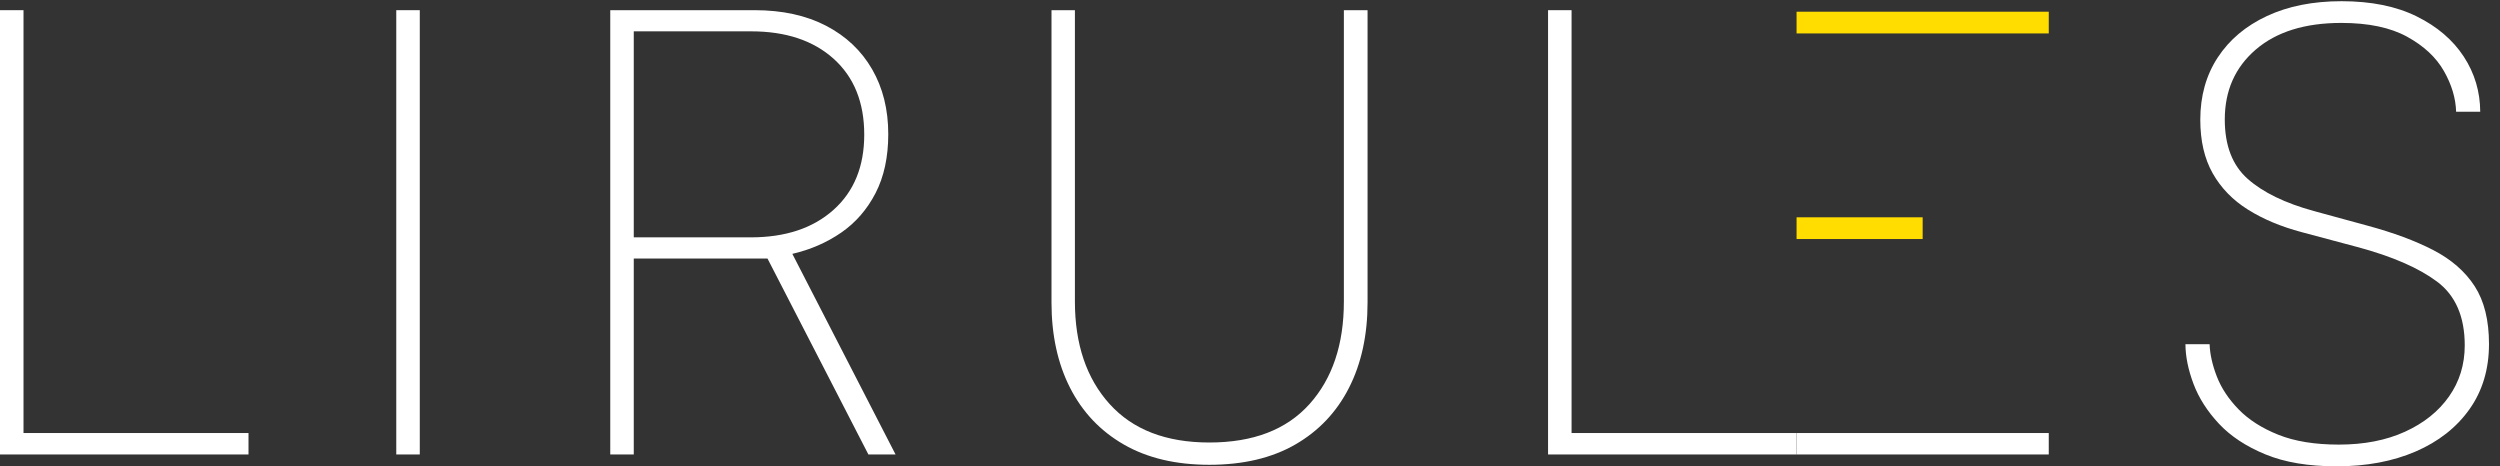 <?xml version="1.0" encoding="UTF-8" standalone="no"?>
<!DOCTYPE svg PUBLIC "-//W3C//DTD SVG 1.1//EN" "http://www.w3.org/Graphics/SVG/1.1/DTD/svg11.dtd">
<!-- Created with Vectornator (http://vectornator.io/) -->
<svg height="100%" stroke-miterlimit="10" style="fill-rule:nonzero;clip-rule:evenodd;stroke-linecap:round;stroke-linejoin:round;" version="1.1" viewBox="0 0 965 180" width="100%" xml:space="preserve" xmlns="http://www.w3.org/2000/svg" xmlns:xlink="http://www.w3.org/1999/xlink">
<rect x="0" y="0" width="965" height="180" fill="#333333" stroke="none"/>
<defs/>
<g id="Слой-1-скопировать">
<path d="M95.922 167.148L9.074 167.148L9.074 3.93L0 3.93L0 175.425L95.922 175.425L95.922 167.148Z" fill="#ffffff" fill-rule="nonzero" opacity="1" stroke="none"/>
<path d="M162.036 175.425L162.036 3.93L152.962 3.93L152.962 175.425L162.036 175.425Z" fill="#ffffff" fill-rule="nonzero" opacity="1" stroke="none"/>
<path d="M291.267 3.93L235.56 3.93L235.56 175.425L244.633 175.425L244.633 99.79L296.251 99.79L335.199 175.425L345.684 175.425L305.844 97.995C312.855 96.36 319.145 93.622 324.713 89.782C330.281 85.942 334.7 80.858 337.968 74.53C341.236 68.202 342.871 60.614 342.871 51.766C342.871 42.286 340.795 33.946 336.645 26.745C332.494 19.544 326.564 13.942 318.852 9.937C311.141 5.932 301.946 3.93 291.267 3.93ZM244.633 91.621L244.633 12.097L289.928 12.097C303.332 12.097 313.961 15.637 321.816 22.717C329.67 29.797 333.598 39.547 333.598 51.969C333.598 64.257 329.641 73.938 321.728 81.011C313.815 88.084 303.165 91.621 289.78 91.621L244.633 91.621Z" fill="#ffffff" fill-rule="nonzero" opacity="1" stroke="none"/>
<path d="M466.824 170.807C450.106 170.807 437.275 165.862 428.331 155.972C419.387 146.082 414.914 132.88 414.914 116.366L414.914 3.93L405.878 3.93L405.878 116.752C405.878 129.32 408.264 140.297 413.037 149.682C417.81 159.067 424.729 166.368 433.793 171.584C442.857 176.8 453.867 179.408 466.824 179.408C479.865 179.408 490.915 176.8 499.973 171.584C509.031 166.368 515.946 159.067 520.719 149.682C525.492 140.297 527.878 129.32 527.878 116.752L527.878 3.93L518.734 3.93L518.734 116.366C518.734 132.952 514.297 146.172 505.424 156.026C496.552 165.88 483.685 170.807 466.824 170.807Z" fill="#ffffff" fill-rule="nonzero" opacity="1" stroke="none"/>
<path d="M693.473 167.148L790.821 167.148L790.821 175.425L693.473 175.425L693.473 167.148Z" fill="#ffffff" fill-rule="nonzero" opacity="1" stroke="#000000" stroke-linecap="round" stroke-linejoin="round" stroke-width="0"/>
<path d="M693.473 167.148L606.625 167.148L606.625 3.93L597.551 3.93L597.551 175.425L693.473 175.425L693.473 167.148Z" fill="#ffffff" fill-rule="nonzero" opacity="1" stroke="none"/>
<path d="M843.581 132.868C843.606 137.629 844.643 142.732 846.693 148.178C848.743 153.624 852.019 158.754 856.52 163.568C861.021 168.381 867.001 172.323 874.46 175.394C881.918 178.465 891.062 180 901.892 180C913.443 180 923.636 178.089 932.472 174.267C941.308 170.445 948.23 165 953.239 157.931C958.248 150.863 960.752 142.476 960.752 132.771C960.752 123.615 958.916 116.193 955.244 110.508C951.572 104.822 946.252 100.173 939.282 96.561C932.313 92.948 923.795 89.785 913.729 87.071L893.14 81.453C882.01 78.404 873.499 74.266 867.605 69.041C861.712 63.816 858.765 56.181 858.765 46.136C858.765 34.977 862.756 25.973 870.739 19.123C878.722 12.273 889.726 8.848 903.752 8.848C914.223 8.848 922.69 10.626 929.152 14.18C935.615 17.734 940.346 22.145 943.345 27.412C946.344 32.679 947.916 37.922 948.06 43.141L957.369 43.141C957.332 35.375 955.213 28.276 951.012 21.843C946.811 15.411 940.755 10.239 932.844 6.33C924.932 2.42 915.259 0.465 903.825 0.465C892.808 0.465 883.212 2.372 875.037 6.188C866.861 10.003 860.53 15.337 856.043 22.189C851.556 29.041 849.312 37.055 849.312 46.23C849.312 54.346 850.906 61.231 854.094 66.887C857.281 72.543 861.814 77.215 867.691 80.905C873.568 84.595 880.512 87.502 888.524 89.628L909.957 95.352C923.38 98.954 933.641 103.415 940.74 108.735C947.839 114.055 951.389 122.243 951.389 133.298C951.389 140.71 949.365 147.292 945.318 153.045C941.27 158.797 935.608 163.33 928.329 166.645C921.051 169.959 912.541 171.616 902.799 171.616C893.543 171.616 885.75 170.347 879.421 167.809C873.091 165.271 867.993 162.014 864.124 158.04C860.255 154.066 857.452 149.841 855.714 145.368C853.975 140.894 853.04 136.727 852.907 132.868L843.581 132.868Z" fill="#ffffff" fill-rule="nonzero" opacity="1" stroke="none"/>
<path d="M693.473 4.522L790.821 4.522L790.821 12.906L693.473 12.906L693.473 4.522Z" fill="#ffdd00" fill-rule="nonzero" opacity="1" stroke="#000000" stroke-linecap="round" stroke-linejoin="round" stroke-width="0"/>
<path d="M693.473 83.877L742.147 83.877L742.147 92.261L693.473 92.261L693.473 83.877Z" fill="#ffdd00" fill-rule="nonzero" opacity="1" stroke="#000000" stroke-linecap="round" stroke-linejoin="round" stroke-width="0"/>
</g>
</svg>
